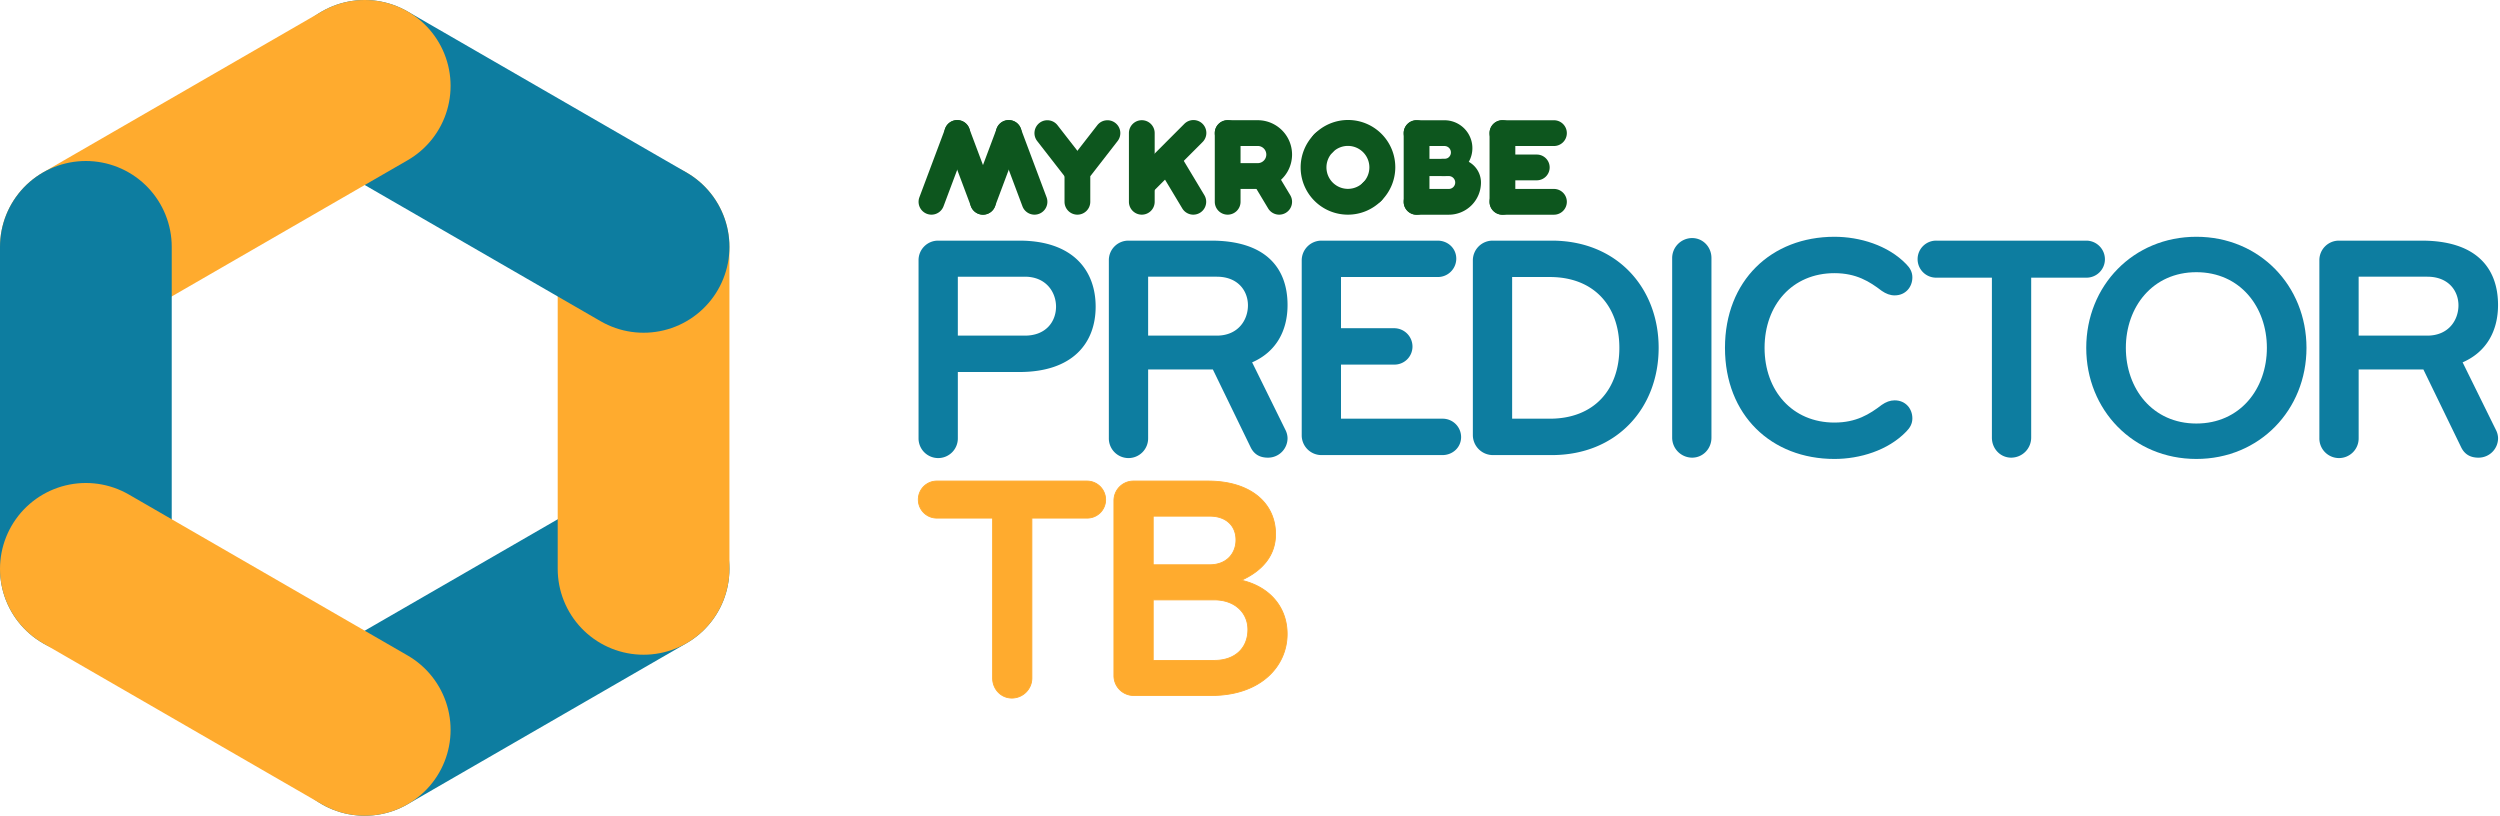 <svg xmlns="http://www.w3.org/2000/svg" viewBox="0 0 2911.54 950"><defs><style>.a{isolation:isolate;}.b{fill:#0d561e;}.c{fill:#0d7da0;}.d{fill:#ffab2e;stroke-miterlimit:10;}.d,.f{stroke:#ffab2e;}.e,.f{fill:none;stroke-linecap:round;stroke-linejoin:round;stroke-width:200px;mix-blend-mode:multiply;}.e{stroke:#0d7da0;}</style></defs><title>predictor-tb-logo</title><g class="a"><path class="b" d="M1649.76,140.05a15,15,0,0,0-15,15v80a15,15,0,0,0,30,0v-80A15,15,0,0,0,1649.76,140.05Z"/><path class="b" d="M1724.76,212.55a27.5,27.5,0,0,0-27.5-27.5h-37.5a10,10,0,0,0,0,20h27.5a7.5,7.5,0,0,1,0,15h-37.5a15,15,0,0,0,0,30h37.5a37.5,37.5,0,0,0,37.5-37.5"/><path class="b" d="M1679.76,205.05a10,10,0,0,1,0-20h2.5a7.5,7.5,0,0,0,0-15h-32.5a15,15,0,0,1,0-30h32.5a32.5,32.5,0,0,1,0,65h-2.5"/><path class="b" d="M1329.76,250a15,15,0,0,1-15-15V155a15,15,0,0,1,30,0v80A15,15,0,0,1,1329.76,250Z"/><path class="b" d="M1084.75,250a15,15,0,0,1-14-20.27l30-80a15,15,0,1,1,28.09,10.53l-30,80A15,15,0,0,1,1084.75,250Z"/><path class="b" d="M1204.76,250a15,15,0,0,1-14-9.74l-30-80a15,15,0,1,1,28.09-10.53l30,80a15,15,0,0,1-14,20.27Z"/><path class="b" d="M1144.75,250a15,15,0,0,1-14-20.27l30-80a15,15,0,1,1,28.09,10.53l-30,80A15,15,0,0,1,1144.75,250Z"/><path class="b" d="M1144.76,250a15,15,0,0,1-14-9.74l-30-80a15,15,0,1,1,28.09-10.53l30,80a15,15,0,0,1-14,20.27Z"/><path class="b" d="M1254.76,250a15,15,0,0,1-15-15V200.05a15,15,0,0,1,3.15-9.2l35-45a15,15,0,1,1,23.69,18.41l-31.84,41V235A15,15,0,0,1,1254.76,250Z"/><path class="b" d="M1334.15,225.66a15,15,0,0,1-10.61-25.61l55.61-55.65a15,15,0,1,1,21.21,21.21l-55.6,55.65A15,15,0,0,1,1334.15,225.66Z"/><path class="b" d="M1389.77,250a15,15,0,0,1-12.88-7.29l-24-40a15,15,0,1,1,25.72-15.43l24,40A15,15,0,0,1,1389.77,250Z"/><path class="b" d="M1429.76,250a15,15,0,0,1-15-15V155a15,15,0,0,1,30,0v80A15,15,0,0,1,1429.76,250Z"/><path class="b" d="M1569.73,250a55,55,0,0,1-38.89-93.87,15,15,0,0,1,21.21,21.22,25,25,0,0,0,35.36,35.35,15,15,0,0,1,21.21,21.21A54.8,54.8,0,0,1,1569.73,250Z"/><path class="b" d="M1598,238.29a15,15,0,0,1-10.6-25.61,25,25,0,1,0-35.36-35.35,15,15,0,1,1-21.21-21.22,55,55,0,1,1,77.78,77.78A15,15,0,0,1,1598,238.29Z"/><path class="b" d="M1809.76,170.05h-60a15,15,0,0,1,0-30h60a15,15,0,0,1,0,30Z"/><path class="b" d="M1809.76,250.05h-60a15,15,0,0,1,0-30h60a15,15,0,0,1,0,30Z"/><path class="b" d="M1749.76,250a15,15,0,0,1-15-15V155a15,15,0,0,1,30,0v80A15,15,0,0,1,1749.76,250Z"/><path class="b" d="M1464.76,220h-20a15,15,0,0,1,0-30h20a10,10,0,0,0,0-20h-35a15,15,0,0,1,0-30h35a40,40,0,0,1,0,80Z"/><path class="b" d="M1489.77,250a15,15,0,0,1-12.88-7.29L1463.26,220A15,15,0,1,1,1489,204.57l13.63,22.72A15,15,0,0,1,1489.77,250Z"/><path class="b" d="M1254.77,215.05a15,15,0,0,1-11.86-5.8l-35-45a15,15,0,0,1,23.69-18.41l35,45a15,15,0,0,1-11.83,24.2Z"/><path class="b" d="M1789.76,210h-25a15,15,0,0,1,0-30h25a15,15,0,0,1,0,30Z"/><path class="c" d="M1187.13,433.25h-71.62v76.87a22.88,22.88,0,1,1-45.75,0v-207a22.73,22.73,0,0,1,22.87-22.87h94.5c62.25,0,88.88,34.5,88.88,76.87S1249.38,433.25,1187.13,433.25Zm6.38-111h-78v68.63h78c25.12,0,36.37-16.88,36.37-33.76C1229.88,340.62,1218.63,322.25,1193.51,322.25Z"/><path class="c" d="M1499.5,510.12A22.71,22.71,0,0,1,1476.63,533c-10.13,0-16.5-4.5-20.25-12.38l-43.88-90.37h-75.37v79.87a22.88,22.88,0,1,1-45.75,0v-207a22.73,22.73,0,0,1,22.87-22.87h96.38c62.25,0,88.87,30.75,88.87,75,0,29.25-12.75,54.37-41.25,66.75l38.63,78.38A22.24,22.24,0,0,1,1499.5,510.12ZM1417,322.25h-79.87v68.63H1417c25.13,0,36.38-18.38,36.38-35.26C1453.38,339.12,1442.13,322.25,1417,322.25Z"/><path class="c" d="M1679.88,530H1539.25A23,23,0,0,1,1516,507.12v-204a23,23,0,0,1,23.25-22.87h135c12,0,21.75,9,21.75,21a21.44,21.44,0,0,1-21.75,21.37h-112.5v59.63h61.88A21.36,21.36,0,0,1,1645,403.62a21,21,0,0,1-21.37,21h-61.88v63h118.13A21.45,21.45,0,0,1,1701.63,509C1701.63,521,1691.88,530,1679.88,530Z"/><path class="c" d="M1807.19,530h-68.63a23.37,23.37,0,0,1-23.25-23.25V303.12a23,23,0,0,1,23.25-22.87h68.63c76.12,0,124.5,55.13,124.5,124.87S1883.31,530,1807.19,530Zm-2.25-207.38h-43.88v165h43.88c51.75,0,81-34.12,81-82.5S1856.69,322.62,1804.94,322.62Z"/><path class="c" d="M1970.68,533a23.37,23.37,0,0,1-23.25-23.25V300.5a23.37,23.37,0,0,1,23.25-23.25c12.75,0,22.5,10.5,22.5,23.25V509.75C1993.18,522.5,1983.43,533,1970.68,533Z"/><path class="c" d="M2191.55,471.5c4.88-3.38,9.75-5.25,15-5.25,12.75,0,20.63,9.75,20.63,21,0,6-2.63,10.87-7.13,15.37-21.37,22.13-54.37,31.88-83.62,31.88-73.5,0-127.5-51-127.5-129.38s54-129.37,127.5-129.37c29.25,0,62.25,9.75,83.62,31.87,4.5,4.5,7.13,9.38,7.13,15.38,0,11.25-7.88,21-20.63,21-5.25,0-10.12-1.88-15-5.25-14.25-10.87-29.62-20.63-55.12-20.63-49.13,0-81.38,37.13-81.38,87s32.25,87,81.38,87C2161.93,492.12,2177.3,482.38,2191.55,471.5Z"/><path class="c" d="M2429.68,323.38h-64.13V509.75A23.37,23.37,0,0,1,2342.3,533c-12.75,0-22.5-10.5-22.5-23.25V323.38h-64.5a21.57,21.57,0,1,1,0-43.13h174.38A21.77,21.77,0,0,1,2451.43,302,21.46,21.46,0,0,1,2429.68,323.38Z"/><path class="c" d="M2557.92,534.5c-73.5,0-128.25-57-128.25-129.38s54.75-129.37,128.25-129.37,128.25,57,128.25,129.37S2631.42,534.5,2557.92,534.5Zm0-217.5c-51,0-82.12,40.5-82.12,88.12s31.12,88.13,82.12,88.13,82.13-40.5,82.13-88.13S2608.92,317,2557.92,317Z"/><path class="c" d="M2909.29,510.12A22.71,22.71,0,0,1,2886.42,533c-10.13,0-16.5-4.5-20.25-12.38l-43.88-90.37h-75.37v79.87a22.88,22.88,0,1,1-45.75,0v-207A22.73,22.73,0,0,1,2724,280.25h96.38c62.25,0,88.87,30.75,88.87,75,0,29.25-12.75,54.37-41.25,66.75l38.63,78.38A22.24,22.24,0,0,1,2909.29,510.12Zm-82.5-187.87h-79.87v68.63h79.87c25.13,0,36.38-18.38,36.38-35.26C2863.17,339.12,2851.92,322.25,2826.79,322.25Z"/><path class="d" d="M1265.88,603.38h-64.12V789.75A23.37,23.37,0,0,1,1178.51,813c-12.75,0-22.5-10.5-22.5-23.25V603.38h-64.5a21.57,21.57,0,1,1,0-43.13h174.37A21.77,21.77,0,0,1,1287.63,582,21.45,21.45,0,0,1,1265.88,603.38Z"/><path class="d" d="M1410.55,810h-90.37a23.05,23.05,0,0,1-22.88-23.25V583.12a22.73,22.73,0,0,1,22.88-22.87h86.62c49.88,0,78.75,25.87,78.75,61.87,0,25.13-15.75,42.76-39.75,53.63,32.63,7.5,53.25,31.13,53.25,62.63C1499.05,775.5,1468.68,810,1410.55,810Zm-1.87-208.88h-65.63v56.63h65.63c21,0,30.75-14.25,30.75-28.87C1439.43,612.38,1428.18,601.12,1408.68,601.12Zm5.25,97.5h-70.88v70.5h71.25c23.63,0,39-13.87,39-36C1453.3,714.38,1439.05,698.62,1413.93,698.62Z"/><line class="e" x1="749.51" y1="662.5" x2="424.76" y2="850"/><line class="f" x1="749.51" y1="287.5" x2="749.51" y2="662.5"/><line class="e" x1="424.76" y1="100" x2="749.51" y2="287.5"/><line class="f" x1="100" y1="287.5" x2="424.76" y2="100"/><line class="e" x1="100" y1="662.5" x2="100" y2="287.5"/><line class="f" x1="424.76" y1="850" x2="100" y2="662.5"/></g></svg>